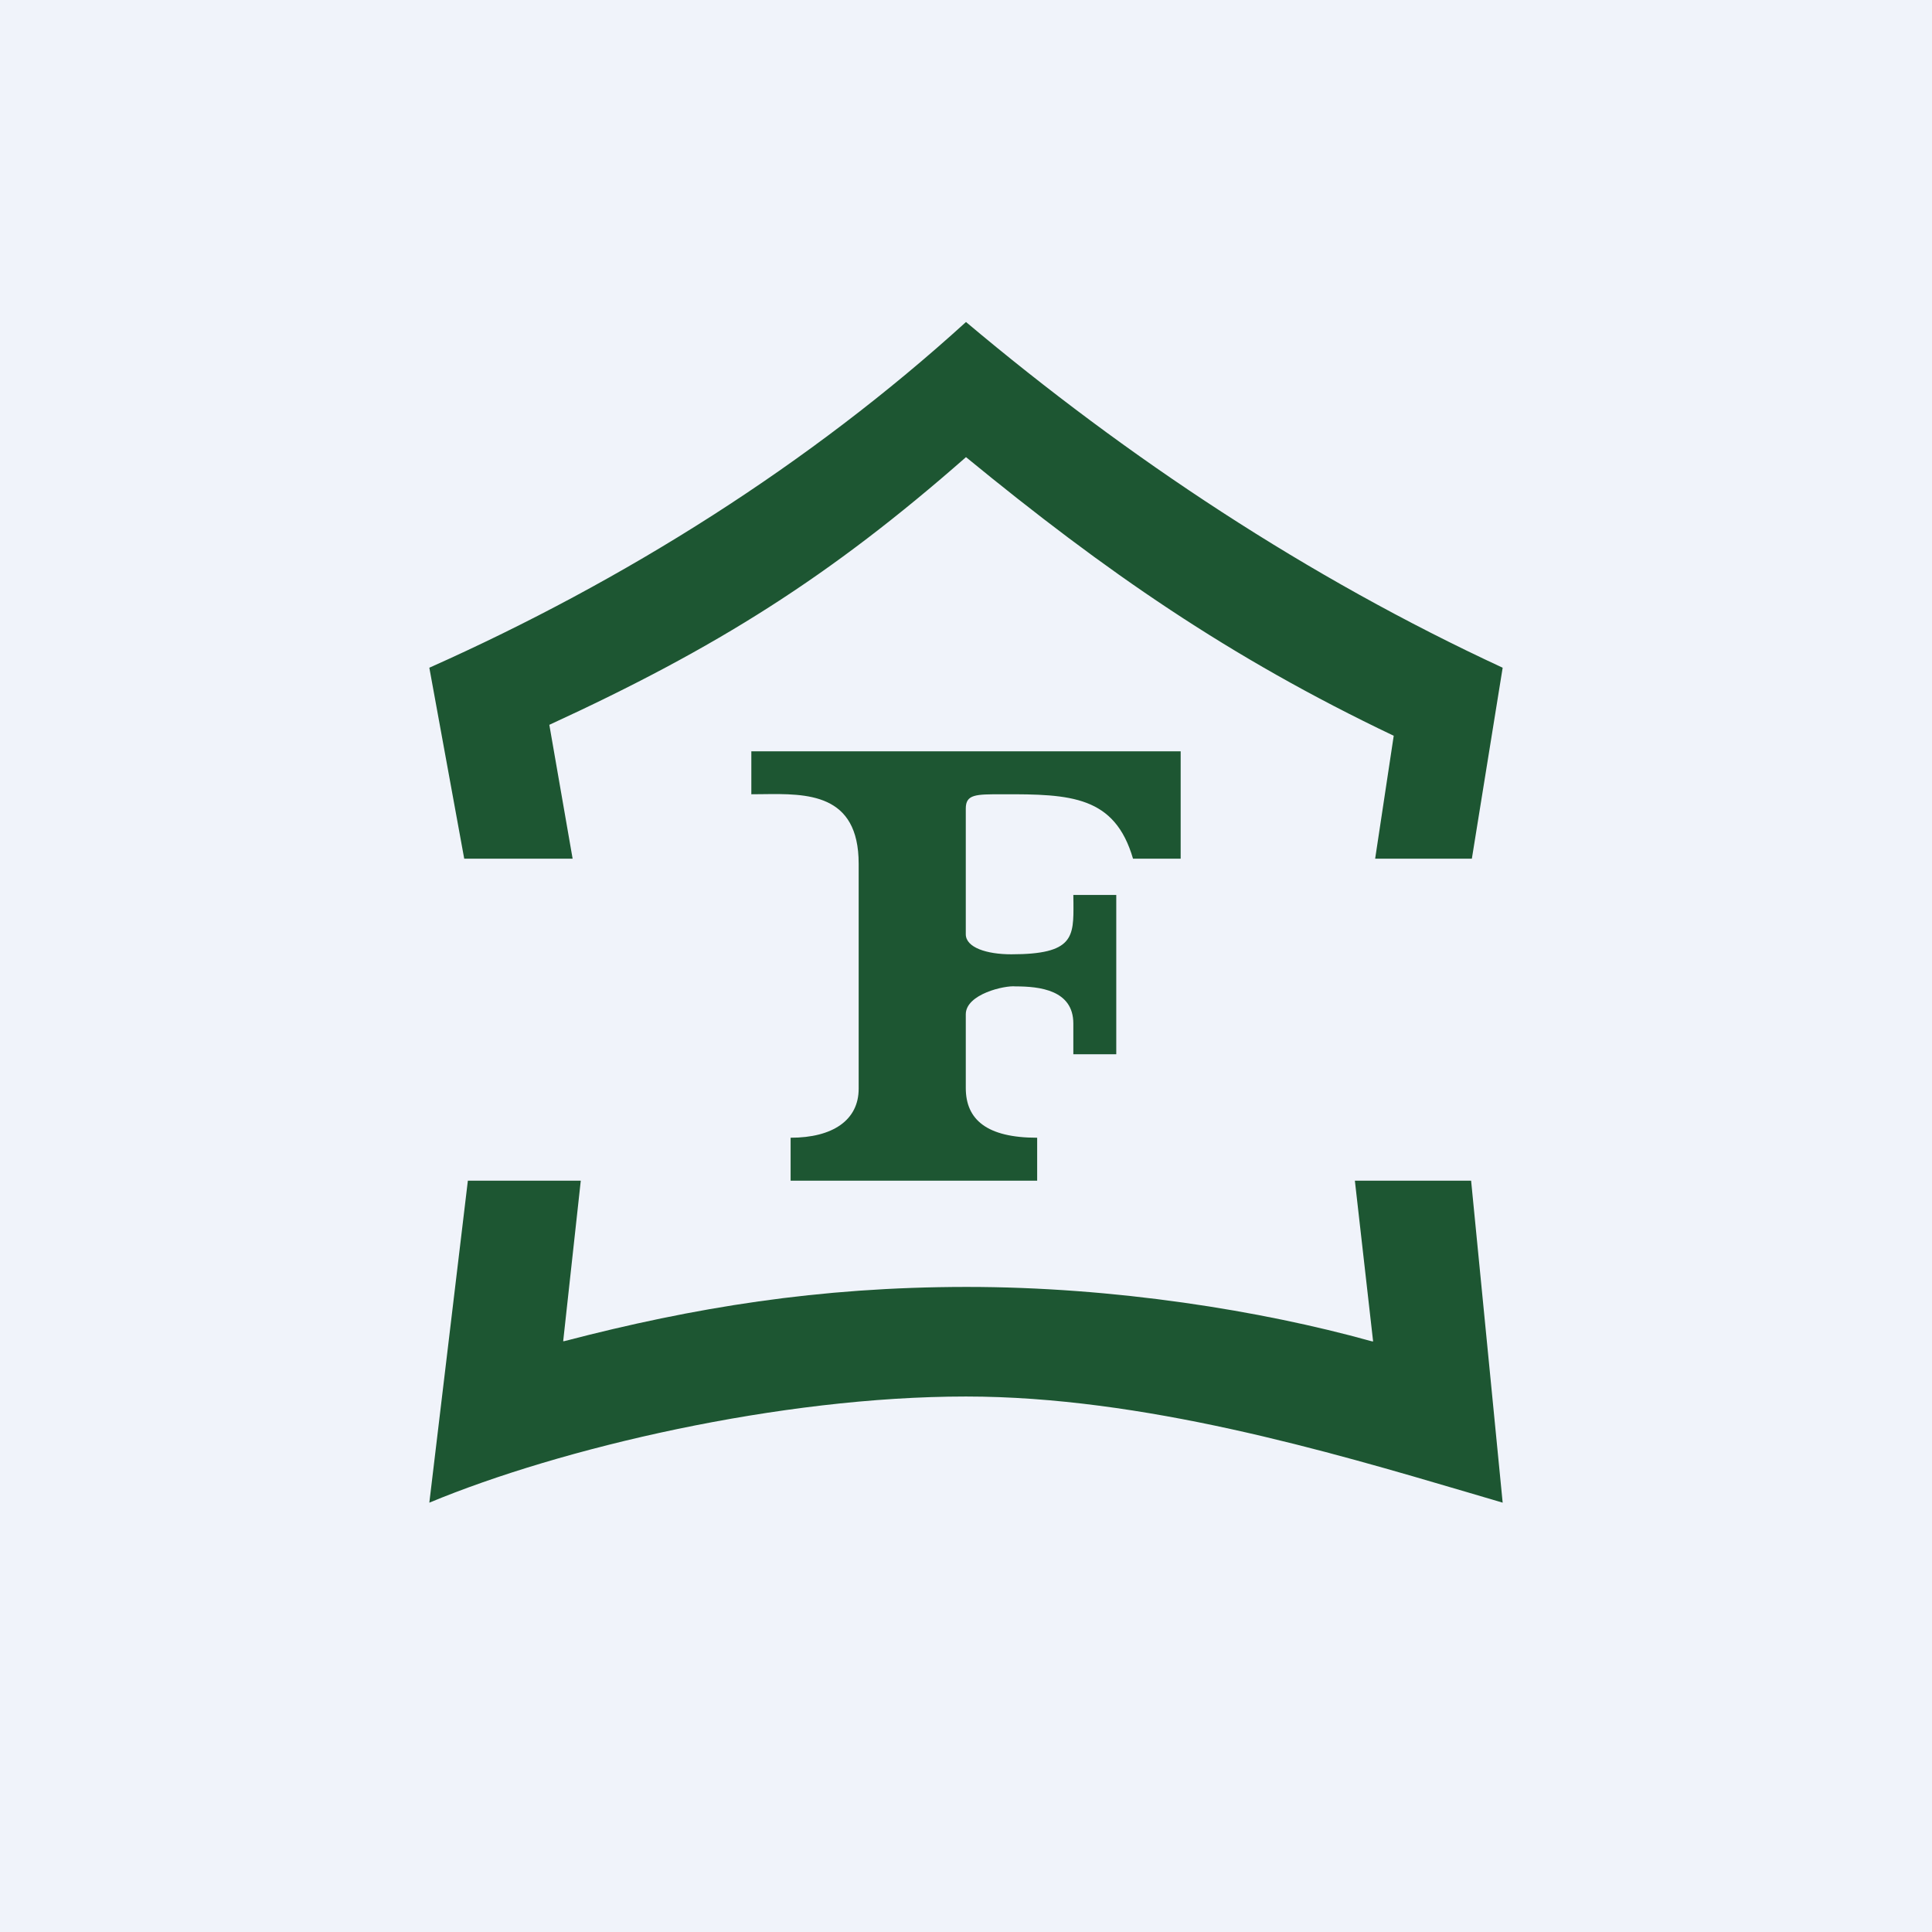 <!-- by TradingView --><svg width="18" height="18" viewBox="0 0 18 18" fill="none" xmlns="http://www.w3.org/2000/svg">
<rect width="18" height="18" fill="#F0F3FA"/>
<path fill-rule="evenodd" clip-rule="evenodd" d="M13.713 8L14 6.221C12.185 5.38 10.508 4.269 9 3C7.548 4.321 5.825 5.408 4 6.221L4.325 8H5.335L5.118 6.753C6.678 6.036 7.732 5.373 9 4.259C10.3 5.325 11.447 6.122 12.985 6.855L12.812 8H13.713ZM7.366 10.6V11H9.663V10.6C9.194 10.6 8.998 10.431 8.998 10.137V9.45C8.998 9.262 9.36 9.179 9.462 9.19C9.682 9.19 10 9.222 10 9.536V9.822H10.4V8.338H10C10 8.363 10 8.387 10.001 8.411C10.003 8.729 10.005 8.891 9.422 8.891C9.193 8.891 8.998 8.828 8.998 8.704V7.533C8.998 7.4 9.091 7.4 9.332 7.4L9.343 7.4C9.976 7.398 10.386 7.416 10.556 8H11V7H7V7.4C7.035 7.4 7.07 7.4 7.107 7.399C7.516 7.394 8 7.387 8 8.047V10.144C8 10.435 7.76 10.6 7.366 10.6ZM4.359 11H5.411L5.247 12.496L5.252 12.496L5.252 12.496C5.255 12.495 5.258 12.495 5.262 12.494C6.464 12.181 7.626 11.991 9 11.99C10.384 11.989 11.76 12.213 12.767 12.493C12.773 12.495 12.779 12.496 12.784 12.497C12.787 12.497 12.79 12.498 12.793 12.498L12.623 11H13.706L14 14C13.893 13.969 13.783 13.936 13.668 13.902L13.668 13.902C12.381 13.523 10.646 13.011 9 13.011C7.268 13.011 5.225 13.49 4 14L4.359 11Z" fill="#1D5632"/>
</svg>
